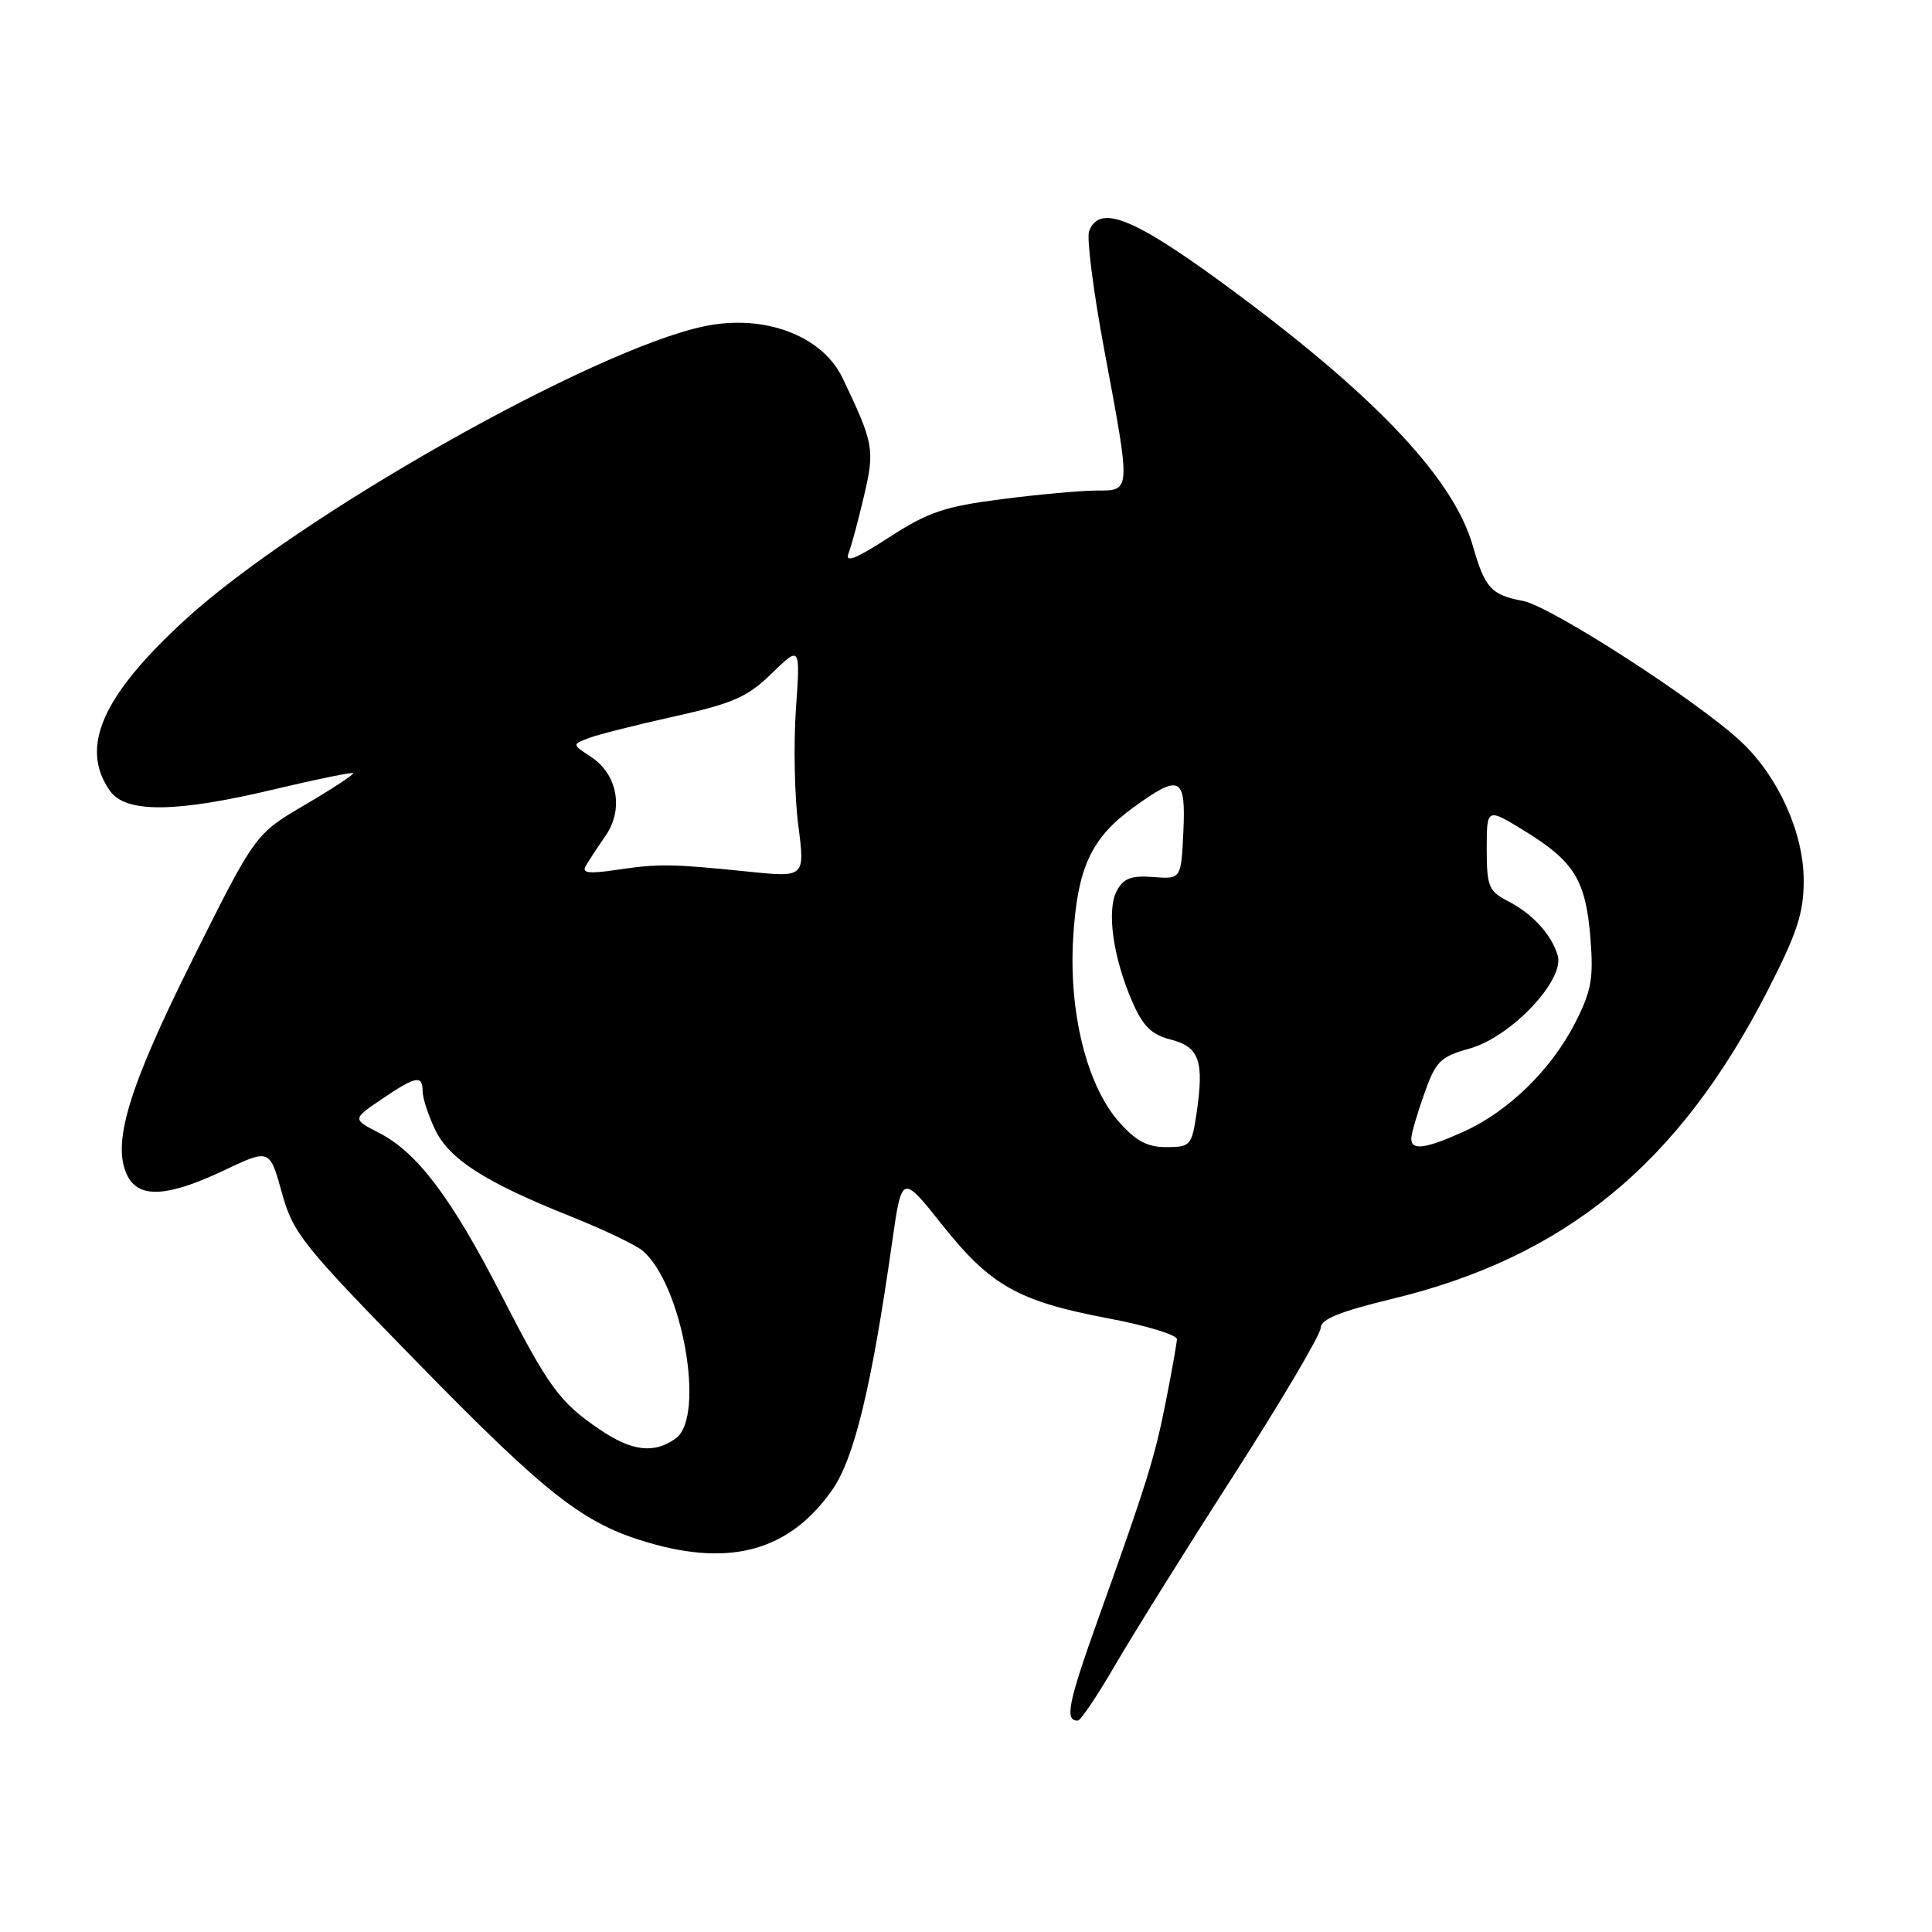<?xml version="1.0" encoding="UTF-8" standalone="no"?>
<!DOCTYPE svg PUBLIC "-//W3C//DTD SVG 1.1//EN" "http://www.w3.org/Graphics/SVG/1.1/DTD/svg11.dtd" >
<svg xmlns="http://www.w3.org/2000/svg" xmlns:xlink="http://www.w3.org/1999/xlink" version="1.1" viewBox="0 0 256 256">
 <g >
 <path fill="currentColor"
d=" M 147.70 220.74 C 150.01 216.76 157.09 205.40 163.45 195.51 C 169.80 185.61 175.00 176.81 175.00 175.95 C 175.00 174.81 177.52 173.79 184.41 172.12 C 207.41 166.58 222.46 154.23 234.23 131.24 C 238.14 123.61 239.00 120.99 239.00 116.66 C 239.00 110.39 235.66 102.96 230.77 98.34 C 225.04 92.94 205.50 80.32 201.78 79.62 C 197.58 78.83 196.76 77.92 195.16 72.34 C 192.68 63.65 182.83 53.06 164.50 39.36 C 150.54 28.94 145.76 26.87 144.31 30.63 C 143.97 31.53 144.88 38.66 146.34 46.47 C 149.86 65.29 149.88 65.00 145.32 65.00 C 143.29 65.00 137.64 65.51 132.76 66.14 C 125.16 67.11 123.00 67.84 117.81 71.20 C 113.38 74.07 111.93 74.64 112.44 73.31 C 112.82 72.32 113.75 68.87 114.50 65.65 C 115.93 59.55 115.78 58.74 111.65 50.10 C 108.95 44.45 101.22 41.56 93.29 43.24 C 78.46 46.37 39.57 68.36 24.58 82.08 C 13.53 92.19 10.52 99.02 14.56 104.78 C 16.65 107.77 23.31 107.71 36.50 104.55 C 42.00 103.24 46.63 102.30 46.79 102.45 C 46.94 102.61 44.09 104.48 40.45 106.62 C 33.82 110.50 33.82 110.50 25.52 127.13 C 16.92 144.36 14.72 151.74 16.95 155.91 C 18.51 158.82 22.28 158.58 29.62 155.11 C 35.73 152.21 35.73 152.21 37.34 158.01 C 38.85 163.44 40.01 164.89 55.23 180.46 C 72.55 198.18 77.30 201.89 85.93 204.41 C 96.92 207.63 104.66 205.41 110.26 197.44 C 113.19 193.26 115.48 183.83 118.22 164.54 C 119.50 155.58 119.50 155.58 124.87 162.33 C 131.27 170.38 134.94 172.44 146.96 174.71 C 151.93 175.65 155.98 176.89 155.95 177.46 C 155.92 178.03 155.28 181.65 154.52 185.50 C 153.03 193.07 152.06 196.23 145.52 214.50 C 141.52 225.68 141.05 228.02 142.81 227.99 C 143.19 227.98 145.39 224.72 147.70 220.74 Z  M 79.49 189.43 C 74.14 185.80 72.74 183.89 66.38 171.50 C 59.83 158.74 55.28 152.70 50.26 150.13 C 46.68 148.29 46.68 148.29 50.57 145.65 C 55.09 142.58 56.00 142.40 56.00 144.60 C 56.00 145.48 56.73 147.74 57.63 149.63 C 59.51 153.60 64.24 156.63 75.60 161.17 C 79.95 162.91 84.25 164.96 85.16 165.74 C 90.41 170.19 93.51 187.68 89.56 190.58 C 86.71 192.66 83.76 192.33 79.49 189.43 Z  M 148.25 148.63 C 144.01 143.81 141.61 134.17 142.20 124.31 C 142.75 115.00 144.57 111.05 150.19 106.98 C 156.37 102.50 157.15 102.88 156.80 110.25 C 156.50 116.50 156.50 116.50 152.80 116.21 C 149.89 115.99 148.87 116.38 147.98 118.04 C 146.61 120.60 147.48 126.85 150.02 132.70 C 151.45 136.00 152.56 137.09 155.17 137.76 C 158.94 138.73 159.58 140.62 158.53 147.66 C 157.91 151.78 157.71 152.00 154.54 152.00 C 152.01 152.00 150.50 151.19 148.25 148.63 Z  M 187.00 150.88 C 187.00 150.27 187.77 147.60 188.71 144.96 C 190.26 140.60 190.83 140.03 194.75 138.93 C 200.24 137.39 207.38 129.83 206.40 126.59 C 205.54 123.77 203.08 121.09 199.75 119.37 C 197.26 118.08 197.00 117.44 197.00 112.48 C 197.00 107.02 197.00 107.02 202.06 110.13 C 208.60 114.16 210.12 116.63 210.74 124.30 C 211.17 129.67 210.87 131.32 208.71 135.55 C 205.55 141.72 199.87 147.27 194.00 149.92 C 188.89 152.23 187.00 152.49 187.00 150.88 Z  M 77.61 114.74 C 78.01 114.06 79.19 112.26 80.24 110.74 C 82.68 107.22 81.82 102.58 78.30 100.28 C 75.78 98.63 75.78 98.63 78.09 97.77 C 79.36 97.30 84.48 96.01 89.45 94.91 C 97.17 93.19 99.06 92.35 102.27 89.22 C 106.05 85.55 106.05 85.55 105.46 94.02 C 105.14 98.69 105.28 105.60 105.78 109.38 C 106.67 116.27 106.67 116.27 99.09 115.49 C 88.95 114.45 87.31 114.43 81.70 115.26 C 78.01 115.81 77.06 115.69 77.61 114.74 Z "/>
</g>
</svg>